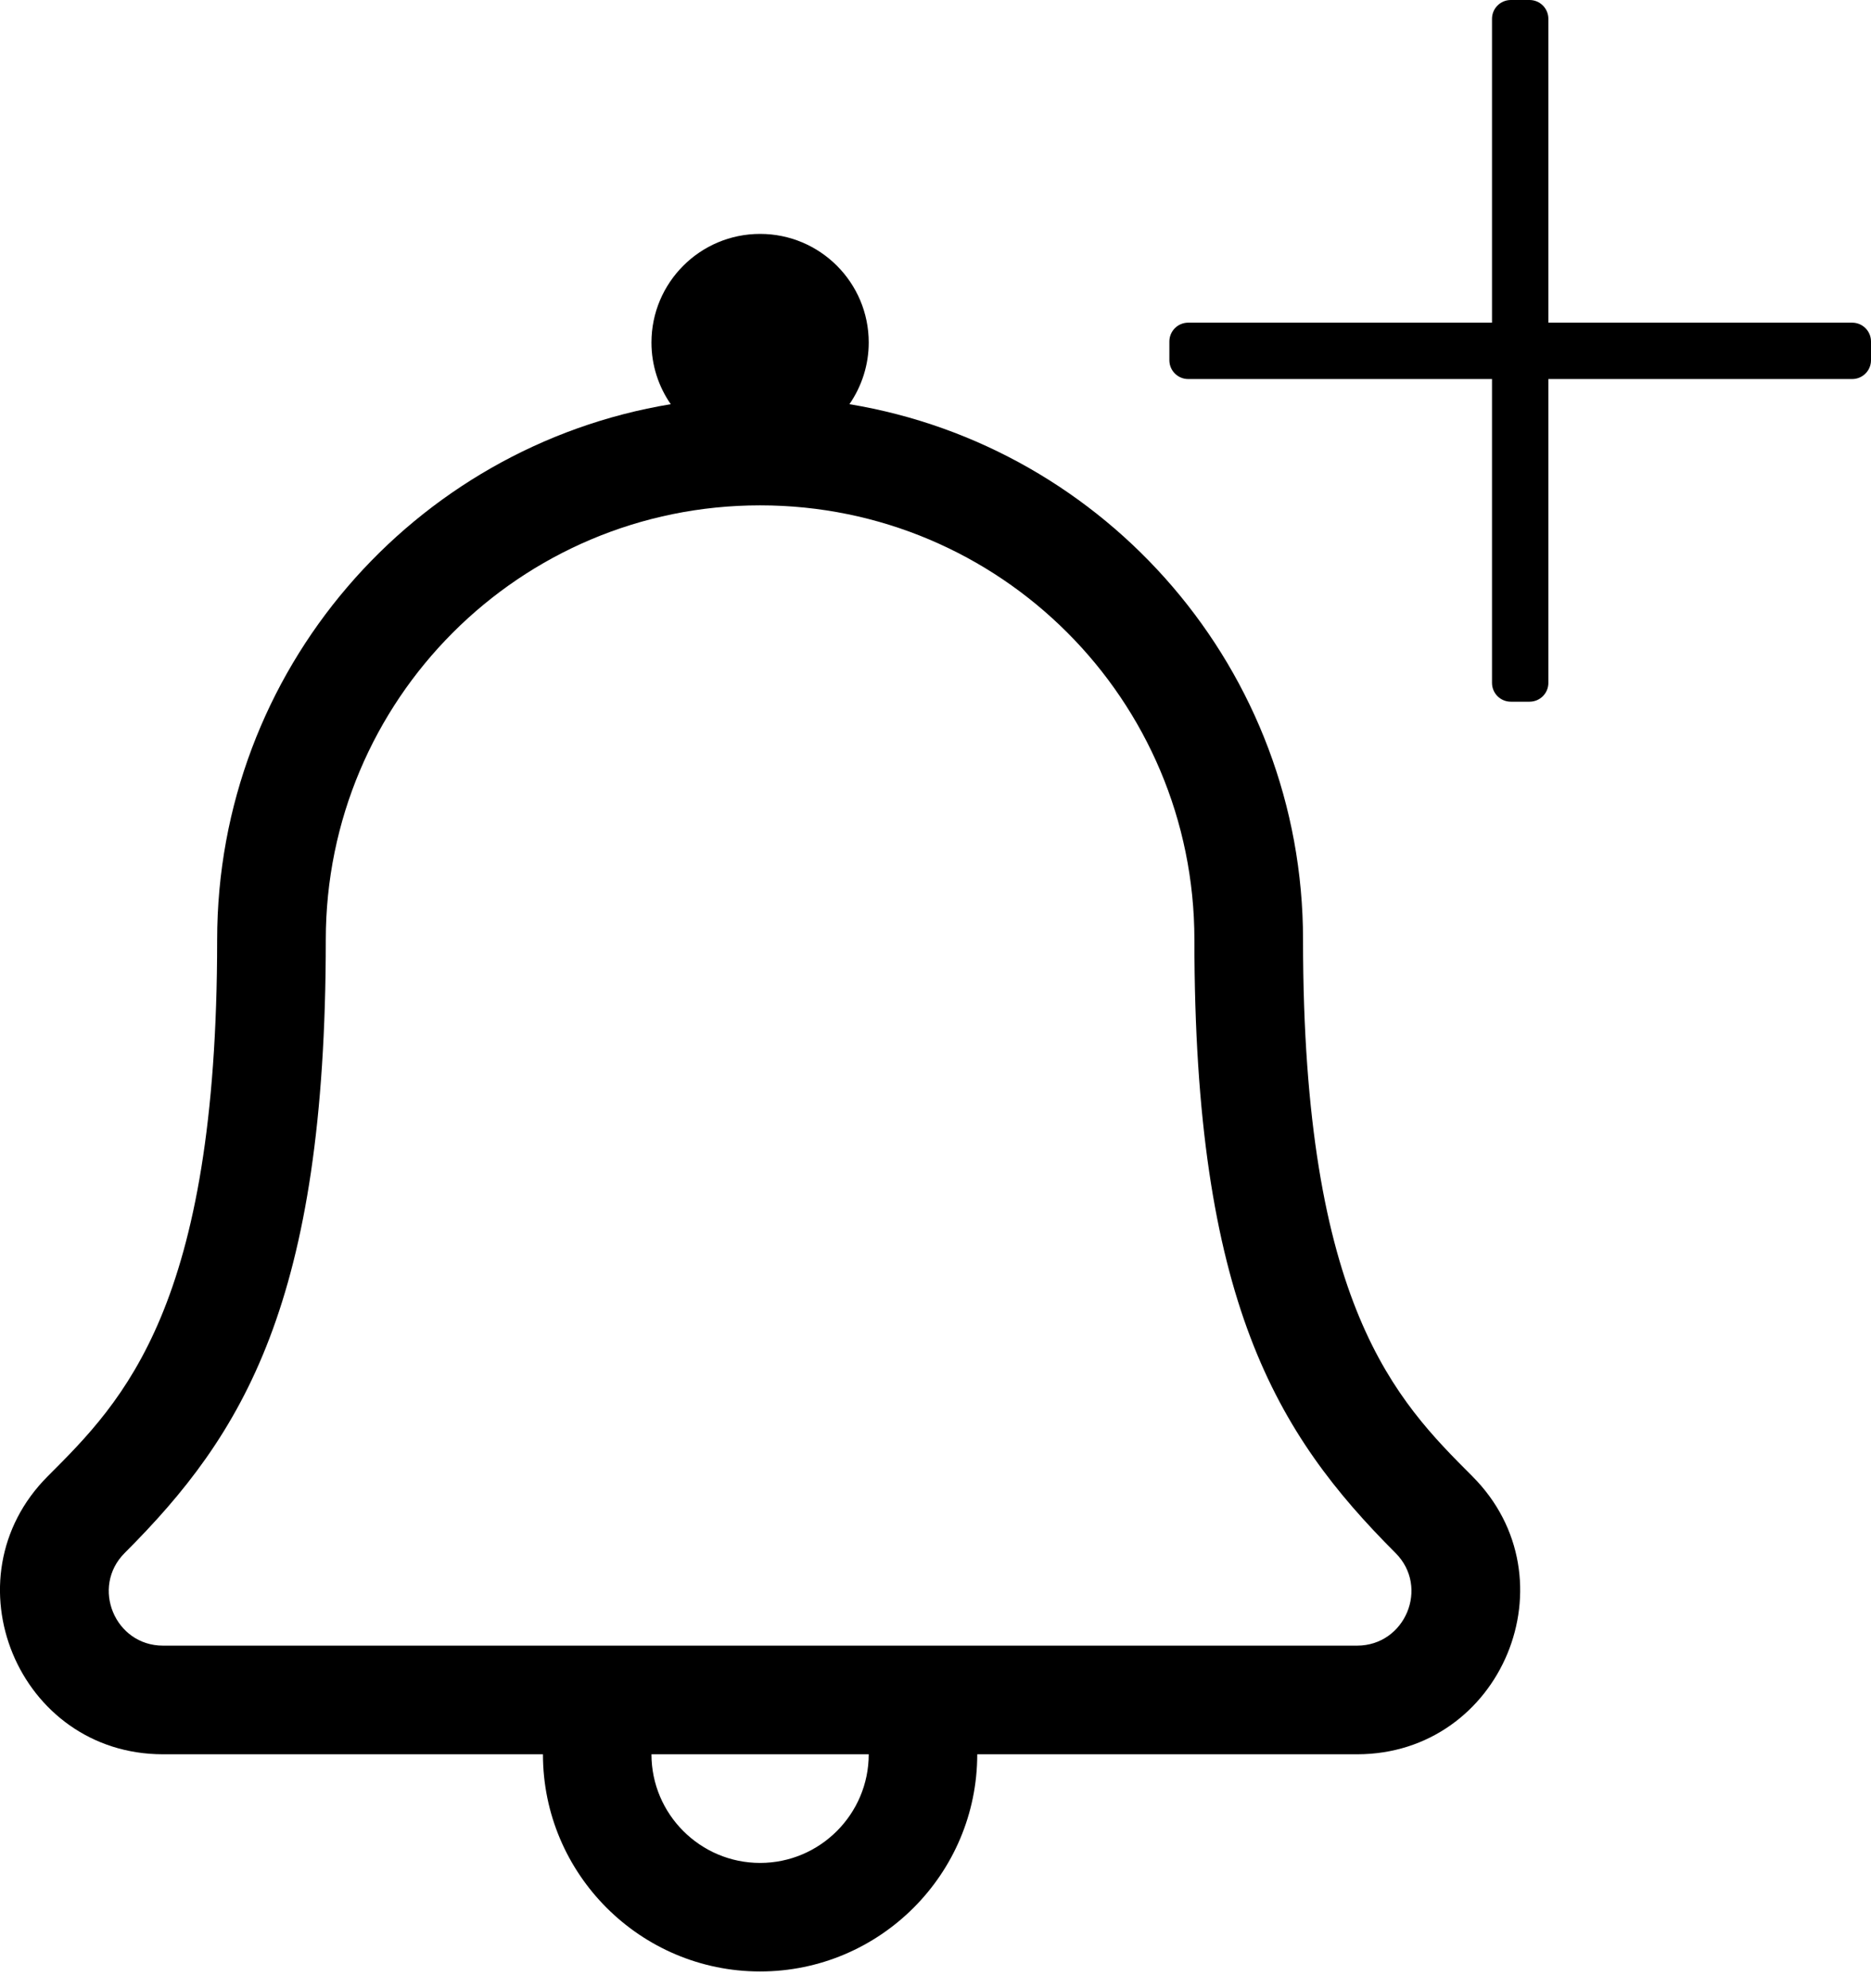 <svg xmlns="http://www.w3.org/2000/svg" viewBox="0 0 16 17">
  <path d="M12.59,12.622 C11.945,11.977 11.143,11.173 11.143,8.036 C11.143,5.732 9.465,3.82 7.264,3.456 C7.371,3.301 7.429,3.117 7.429,2.929 C7.429,2.416 7.013,2 6.5,2 C5.987,2 5.571,2.416 5.571,2.929 C5.571,3.124 5.632,3.306 5.736,3.456 C3.535,3.82 1.857,5.732 1.857,8.036 C1.857,11.173 1.055,11.977 0.409,12.622 C-0.466,13.497 0.155,15 1.394,15 L4.643,15 C4.643,16.024 5.476,16.857 6.5,16.857 C7.524,16.857 8.357,16.024 8.357,15 L11.605,15 C12.843,15 13.467,13.499 12.59,12.622 Z M6.5,15.929 C5.988,15.929 5.571,15.512 5.571,15 L7.429,15 C7.429,15.512 7.012,15.929 6.5,15.929 Z M11.605,14.071 L1.394,14.071 C0.982,14.071 0.775,13.57 1.066,13.279 C2.077,12.268 2.786,11.136 2.786,8.036 C2.786,5.983 4.447,4.321 6.5,4.321 C8.553,4.321 10.214,5.983 10.214,8.036 C10.214,11.124 10.917,12.262 11.934,13.279 C12.226,13.571 12.017,14.071 11.605,14.071 Z M15.839,2.759 C15.928,2.759 16,2.831 16,2.92 L16,3.08 C16,3.169 15.928,3.241 15.839,3.241 L13.241,3.241 L13.241,5.839 C13.241,5.928 13.169,6 13.08,6 L12.92,6 C12.831,6 12.759,5.928 12.759,5.839 L12.759,3.241 L10.161,3.241 C10.072,3.241 10,3.169 10,3.08 L10,2.92 C10,2.831 10.072,2.759 10.161,2.759 L12.759,2.759 L12.759,0.161 C12.759,0.072 12.831,0 12.92,0 L13.08,0 C13.169,0 13.241,0.072 13.241,0.161 L13.241,2.759 L15.839,2.759 Z"/>
</svg>
